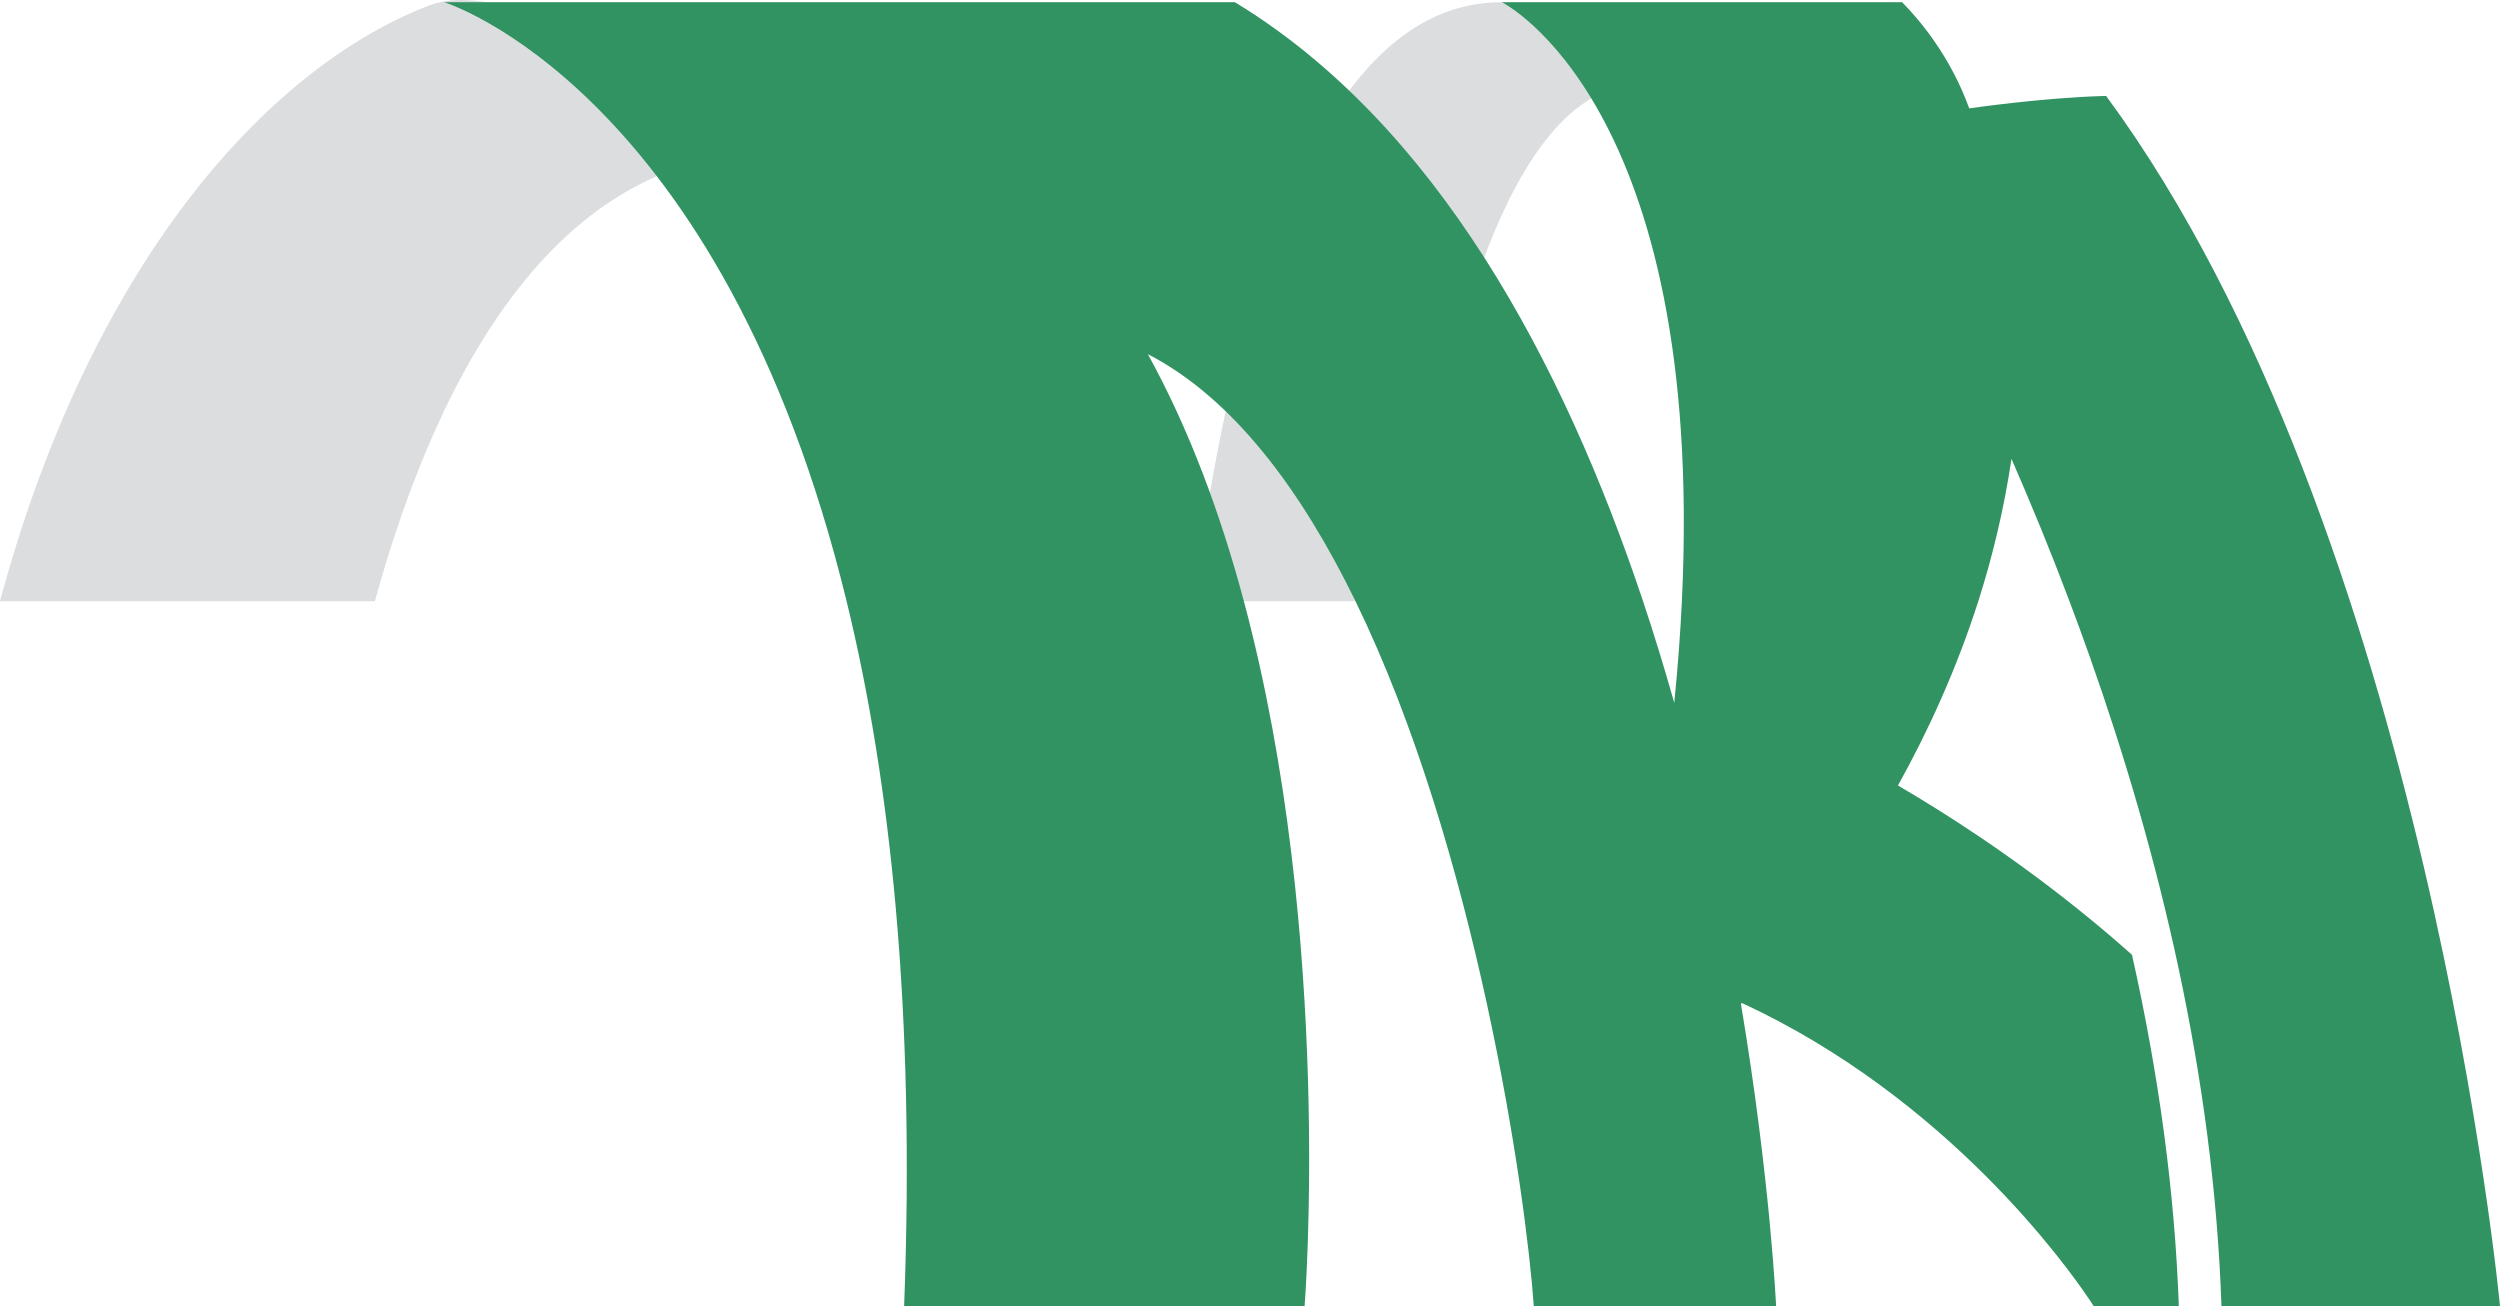 <svg version="1.1" id="图层_1" x="0px" y="0px" width="175.833px" height="91.875px" viewBox="0 0 175.833 91.875" enable-background="new 0 0 175.833 91.875" xml:space="preserve" xmlns:xml="http://www.w3.org/XML/1998/namespace" xmlns="http://www.w3.org/2000/svg" xmlns:xlink="http://www.w3.org/1999/xlink">
  <path fill="#DBDDDF" d="M26.367,42.282H0C6.261,19.01,18.474,4.897,30.189,0.382c2.498-0.962,4.947,0.223,7.182,0.003
	c6.26-0.615,19.584,10.443,19.584,10.443C39.72,9.057,30.878,25.913,26.367,42.282z M117.179,6.497l-11.552-6.34
	C92.334,0.125,86.507,22.583,83.951,42.282h15.057C104.497,0.939,116.088,5.928,117.179,6.497z" class="color c1"/>
  <path fill="#319362" d="M141.474,32.274c1.387,3.172,2.76,6.512,4.077,10.008c0.484,1.285,0.964,2.59,1.431,3.913
	c4.854,13.728,8.709,29.463,9.261,45.681h19.592c0,0-5.176-54.536-27.705-85.129c-4.514,0.117-9.627,0.877-9.627,0.877
	c-1.317-3.627-3.431-6.158-4.719-7.467h-9.652h-18.502c0,0,14.341,7.081,12.662,42.125c-0.106,2.267-0.285,4.653-0.535,7.157
	c-0.67-2.373-1.399-4.768-2.198-7.157c-5.621-16.827-14.554-33.534-28.703-42.125h-55.61c0,0,19.49,6.013,28.297,42.125
	c3.063,12.557,4.838,28.743,4.047,49.594h28.166c0,0,2.063-25.927-4.271-49.594c-1.631-6.102-3.822-12.053-6.75-17.371
	c5.994,3.092,10.795,9.564,14.6,17.371c8.49,17.442,11.979,41.559,12.543,49.594h17.041c0,0-0.399-8.871-2.472-21.267
	c0.021-0.022,0.041-0.045,0.063-0.067c14.441,6.687,22.888,18.533,24.476,20.908c0.185,0.272,0.279,0.426,0.279,0.426h5.979
	c-0.277-7.927-1.383-16.19-3.293-24.719c-0.992-0.886-1.982-1.731-2.967-2.537c-5.266-4.318-10.246-7.479-13.494-9.373
	c2.131-3.836,4.119-8.181,5.652-12.965C140.149,39.13,140.95,35.784,141.474,32.274z" class="color c2"/>
</svg>
